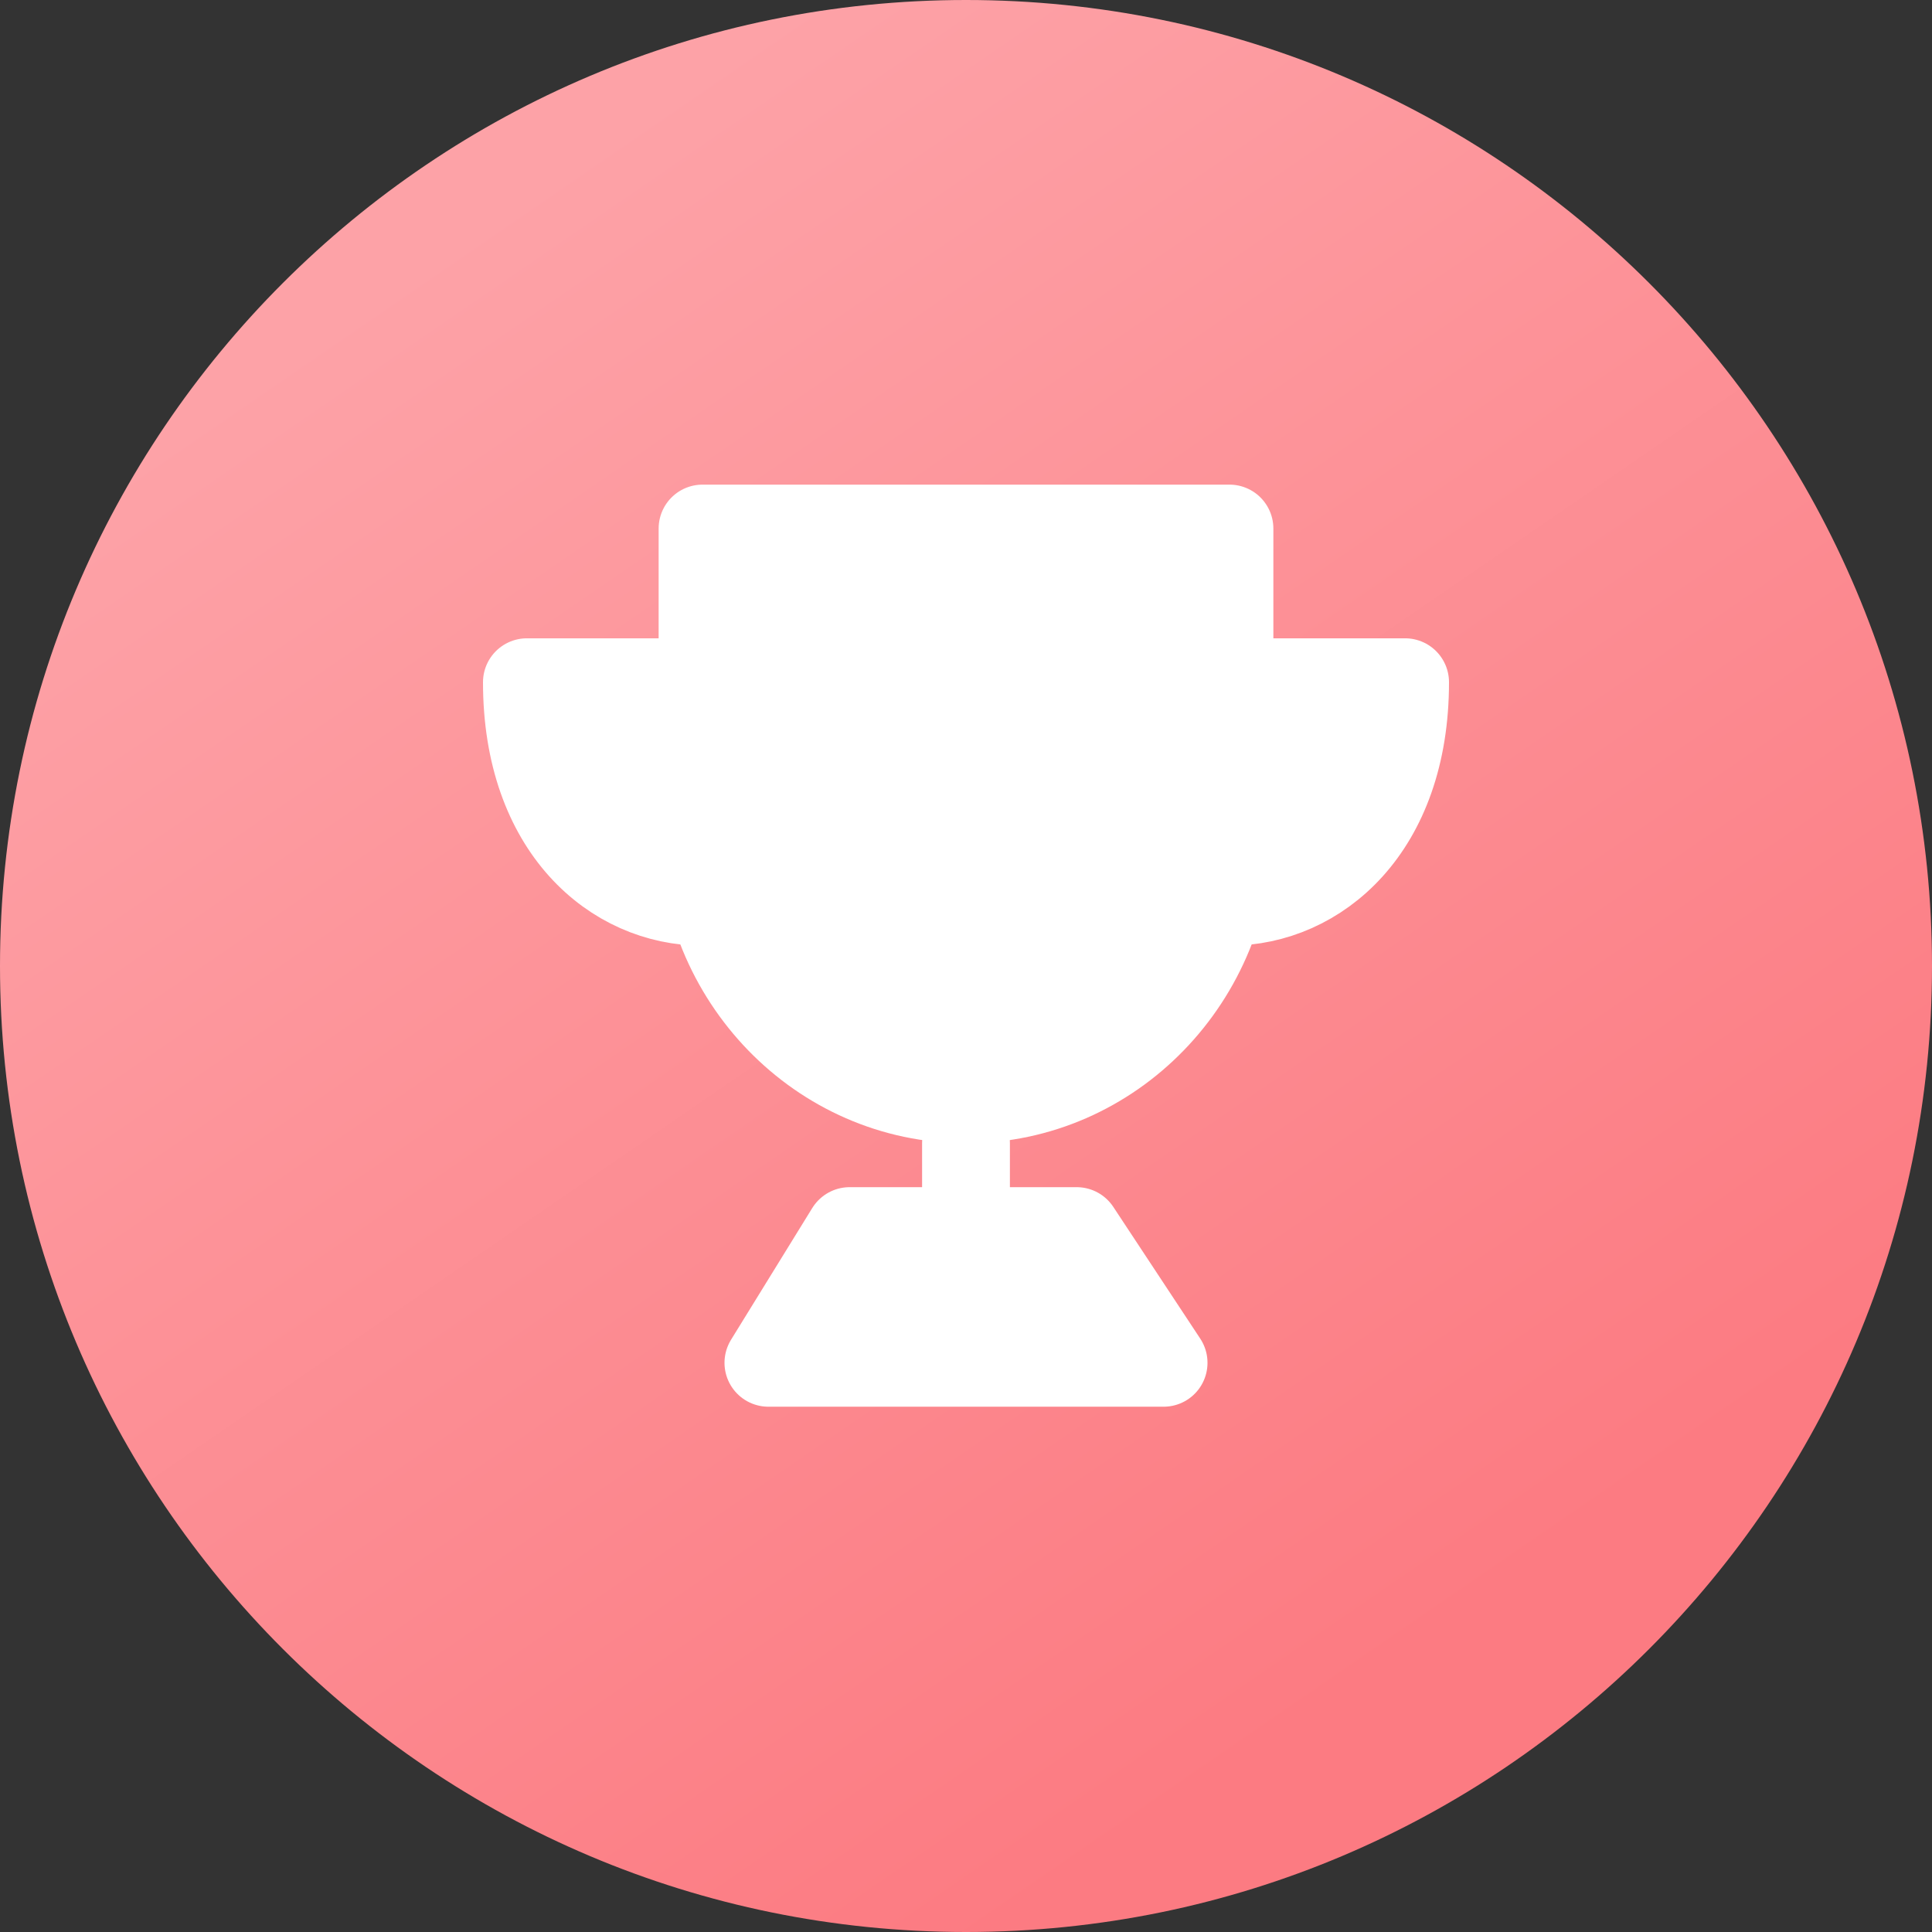<?xml version="1.0" encoding="UTF-8"?><svg version="1.1" width="44px" height="44px" viewBox="0 0 44.0 44.0" xmlns="http://www.w3.org/2000/svg" xmlns:xlink="http://www.w3.org/1999/xlink"><rect x="0" y="0" width="44.0" height="44.0" fill="#333333" stroke="none"/><defs><clipPath id="i0"><path d="M375,0 L375,859 L0,859 L0,0 L375,0 Z"></path></clipPath><clipPath id="i1"><path d="M22,0 C34.15,-2.2319666e-15 44,9.85 44,22 C44,34.15 34.15,44 22,44 C9.85,44 1.48797774e-15,34.15 0,22 C-1.48797774e-15,9.85 9.85,2.2319666e-15 22,0 Z"></path></clipPath><linearGradient id="i2" x1="10.522px" y1="5.261px" x2="32.522px" y2="37.304px" gradientUnits="userSpaceOnUse"><stop stop-color="#FDA2A7" offset="0%"></stop><stop stop-color="#FC7B82" offset="100%"></stop></linearGradient><clipPath id="i3"><path d="M12,0 L12,6.82 C12,10.23 9.31,13 6,13 C2.69,13 0,10.23 0,6.82 L0,0 L12,0 Z"></path></clipPath><clipPath id="i4"><path d="M4,0 L4,5 C2,5 0,3.33 0,0 L4,0 Z"></path></clipPath><clipPath id="i5"><path d="M4,0 C4,3.33 2,5 0,5 L0,0 Z"></path></clipPath><clipPath id="i6"><path d=""></path></clipPath><clipPath id="i7"><path d="M7.02,0 L9,3 L0,3 L1.85,0 L7.02,0 Z"></path></clipPath></defs><g transform="translate(-235.0 -396.0)"><g clip-path="url(#i0)"><g transform="translate(219.0 396.0)"><g transform="translate(16 0.0)"><g clip-path="url(#i1)"><polygon points="0,0 44,0 44,44 0,44 0,0" stroke="none" fill="url(#i2)"></polygon></g><g transform="translate(12 12.037)"><g transform="translate(4.0 0.0)"><g clip-path="url(#i3)"><polygon points="0,0 12,0 12,13 0,13 0,0" stroke="none" fill="#FFFFFF"></polygon></g><path d="M6,13 C9.31,13 12,10.23 12,6.82 L12,0 L0,0 L0,6.82 C0,10.23 2.69,13 6,13 Z" stroke="#FFFFFF" stroke-width="2" fill="none" stroke-linejoin="round"></path></g><g transform="translate(0.0 3.5)"><g clip-path="url(#i4)"><polygon points="0,0 4,0 4,5 0,5 0,0" stroke="none" fill="#FFFFFF"></polygon></g><path d="M4,5 L4,0 L0,0 C0,3.33 2,5 4,5 Z" stroke="#FFFFFF" stroke-width="2" fill="none" stroke-linecap="round" stroke-linejoin="round" stroke-dasharray=" 0.0 0.0"></path></g><g transform="translate(16 3.5)"><g clip-path="url(#i5)"><polygon points="0,0 4,0 4,5 0,5 0,0" stroke="none" fill="#FFFFFF"></polygon></g><path d="M4,0 L0,0 L0,5 C2,5 4,3.33 4,0 Z" stroke="#FFFFFF" stroke-width="2" fill="none" stroke-linecap="round" stroke-linejoin="round" stroke-dasharray=" 0.0 0.0"></path></g><g transform="translate(10.0 14.0)"><g clip-path="url(#i6)"><polygon points="0,0 0,0 0,2 0,2 0,0" stroke="none" fill="#FFFFFF"></polygon></g><path d="M0,0 L0,2" stroke="#FFFFFF" stroke-width="2" fill="none" stroke-linecap="round" stroke-linejoin="round" stroke-dasharray=" 0.0 0.0"></path></g><g transform="translate(5.5 16.0)"><g clip-path="url(#i7)"><polygon points="0,0 9,0 9,3 0,3 0,0" stroke="none" fill="#FFFFFF"></polygon></g><polygon points="9,3 7.02,0 1.85,0 0,3 9,3 9,3" stroke="#FFFFFF" stroke-width="2" fill="none" stroke-linejoin="round"></polygon></g></g></g></g></g></g></svg>